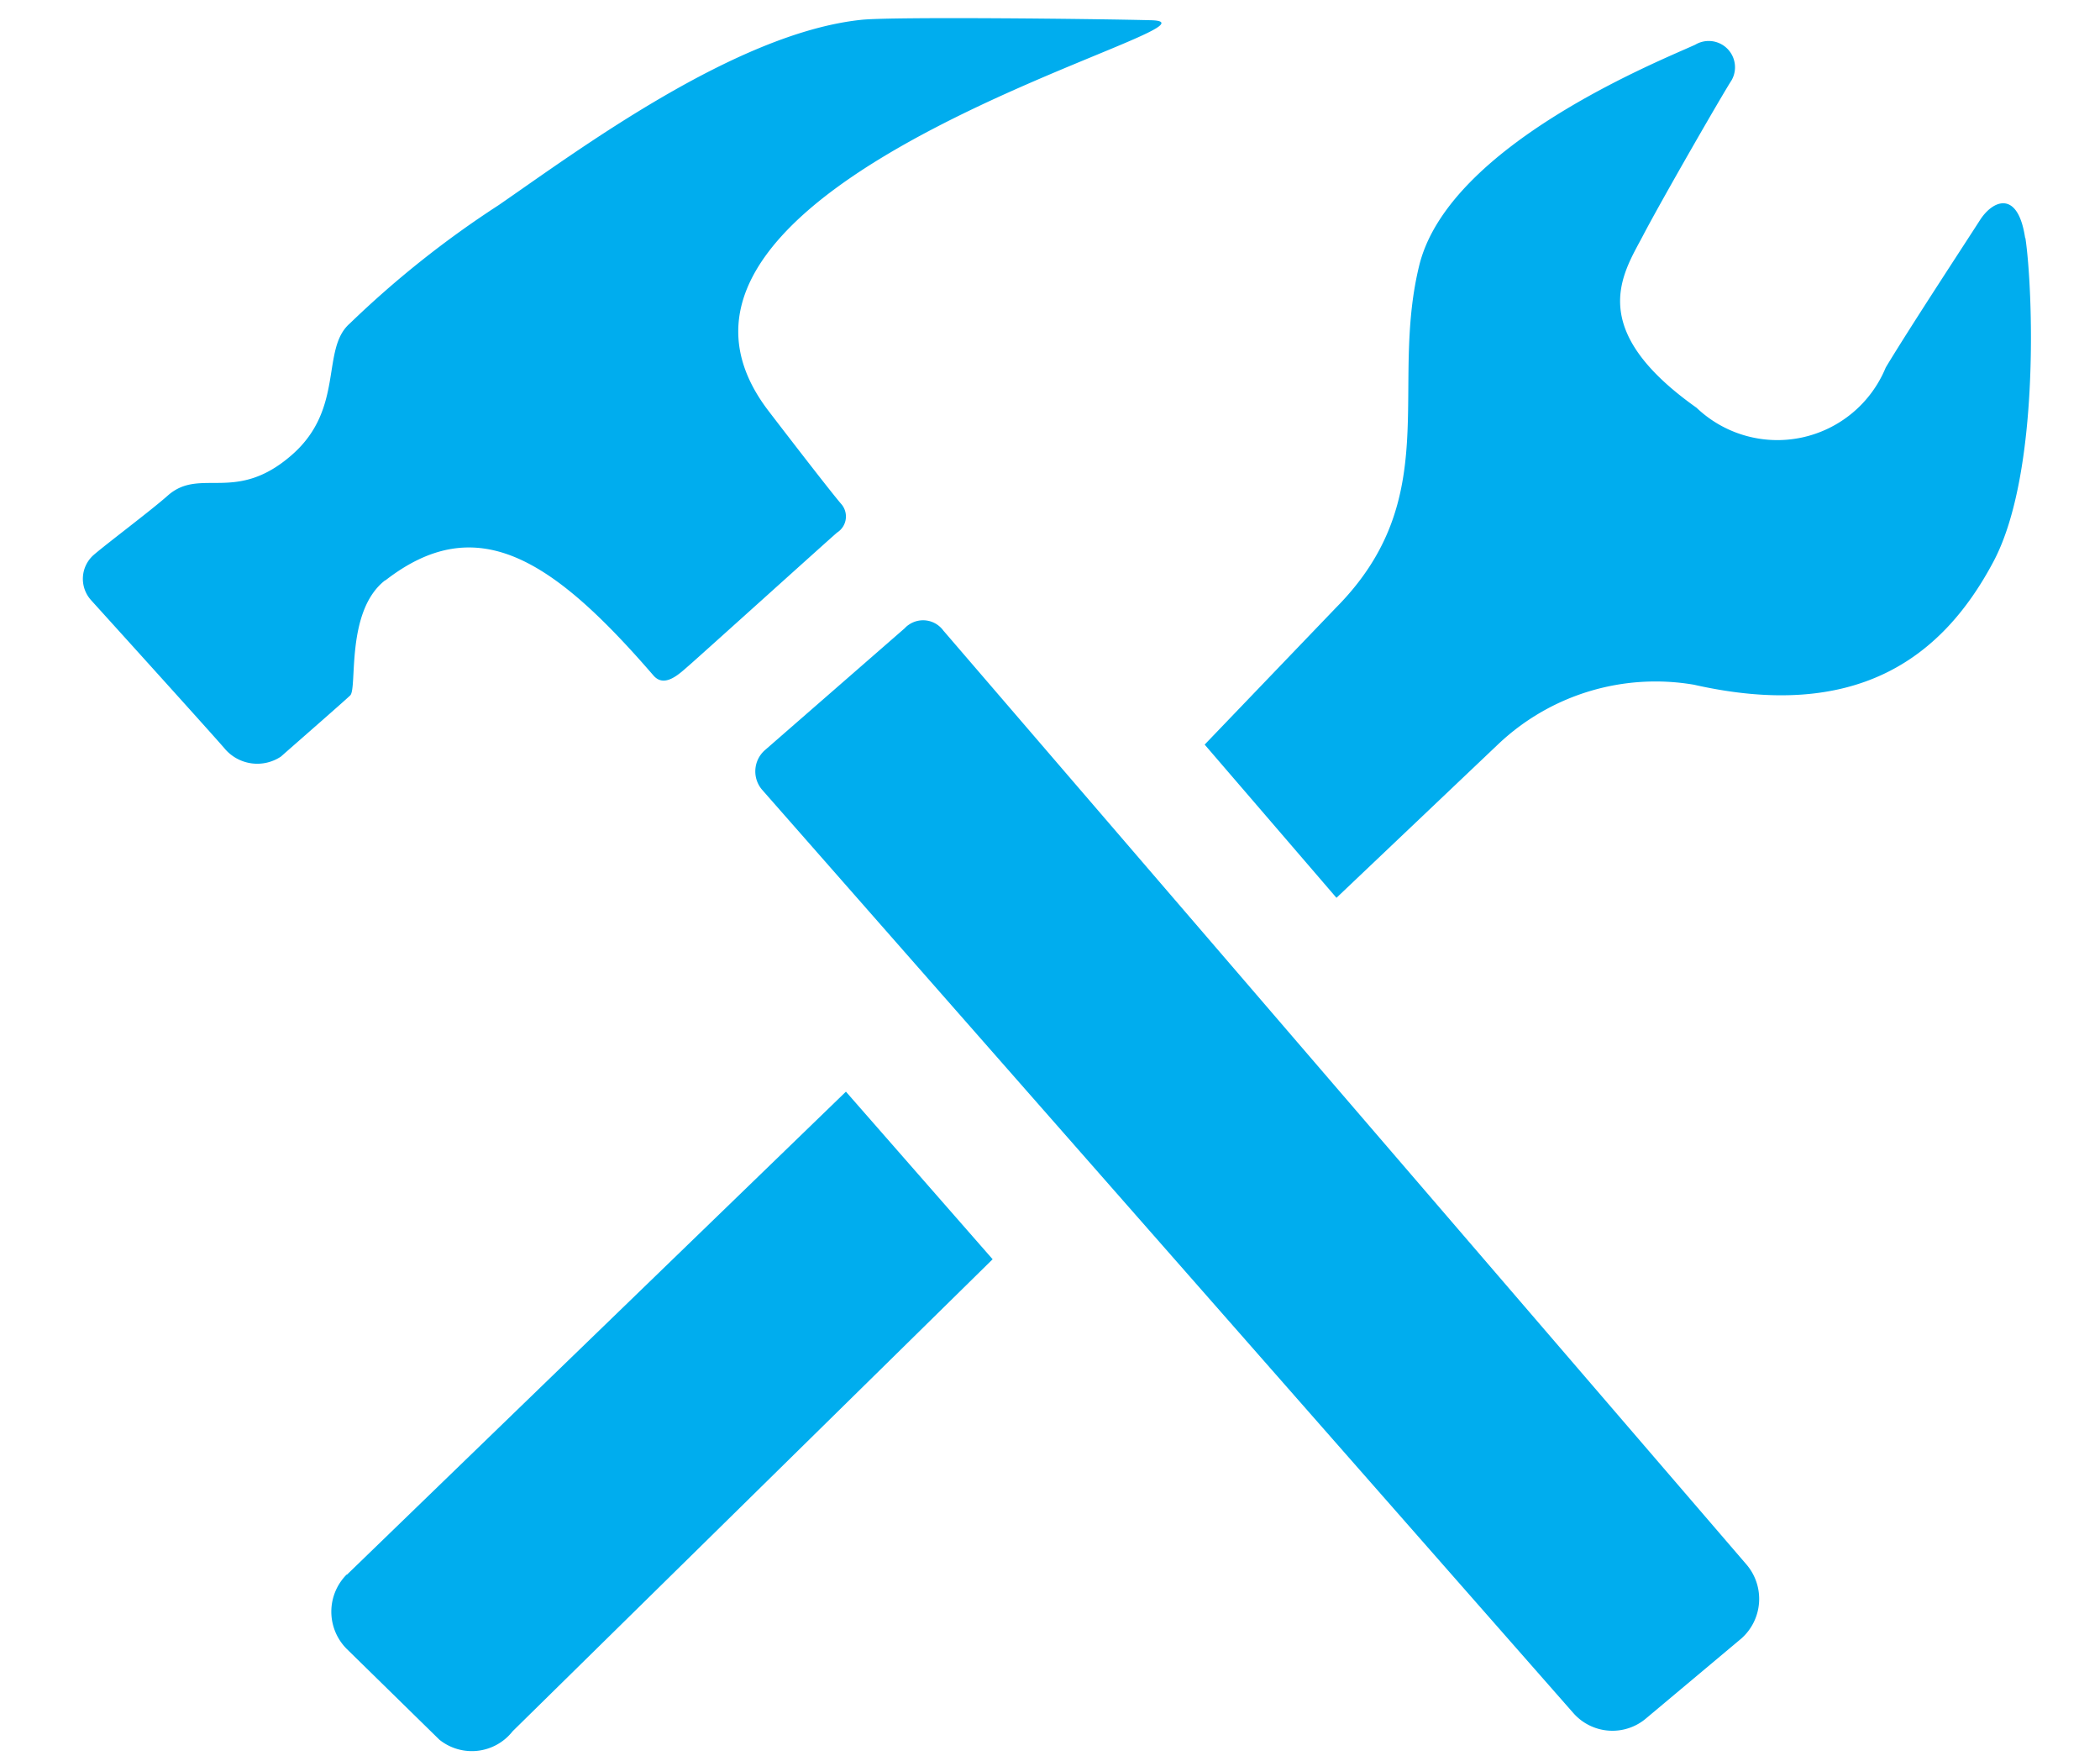 <svg id="Layer_1" data-name="Layer 1" xmlns="http://www.w3.org/2000/svg" viewBox="0 0 940 788"><defs><style>.cls-1{fill:#00adee;}</style></defs><g id="Layer-1"><path class="cls-1" d="M155.14,704.68a23.57,23.57,0,0,0,0,33.19l41.56,40.71a23.2,23.2,0,0,0,32.64-3.64c.06-.08.11-.13.19-.22L444.32,563.55l-65.67-75L155.33,704.68ZM906.5,106.54c-3.2-21.62-14.42-17.13-20.25-8s-31.6,48.35-42.16,65.94a52.45,52.45,0,0,1-84.68,18c-50.26-35.57-32.81-60.19-24-77s35.9-63.78,39.71-69.61A11.77,11.77,0,0,0,758.83,20c-15.62,7.17-110.45,44.88-123.59,98.94-13.4,55,11.25,104.14-37.21,153l-58.8,61.29,59,68.57L670.68,333a102.39,102.39,0,0,1,87.55-26.57c71.5,16.14,110.49-10.67,134.07-55.08,21.1-39.67,17.59-123.12,14.31-144.82ZM422.4,282.39a11.24,11.24,0,0,0-15.65-2.77,8.92,8.92,0,0,0-1.75,1.51l-62.77,54.72a12.65,12.65,0,0,0-1.17,17.51L704.14,766.51A23.28,23.28,0,0,0,737,768.87l0,0,42.44-35.57a23.68,23.68,0,0,0,2.27-33.19L422.43,282.39ZM172.48,259.76c40.85-31.74,74.73-9.85,120,42.52,5.06,5.91,11.88-1,15.82-4.38s63.5-57.13,66.43-59.59a8.5,8.5,0,0,0,2.57-11.77,7,7,0,0,0-.76-1c-4.68-5.47-21.59-27.36-32.54-41.64C264.83,80.35,560.57,10.12,515.1,9.05c-23.09-.6-116-1.67-129.64-.17-56.17,5.91-126.68,58.39-162.19,82.88a441.52,441.52,0,0,0-66.68,53c-13.16,11.46-2.11,38-25.94,58.82-25.15,22-40.88,5.34-55.46,18.12C68,228.13,47.83,243.26,42,248.29a14.24,14.24,0,0,0-1.42,20.09c.14.19.33.35.49.55,0,0,55.35,61.12,59.89,66.54a19.1,19.1,0,0,0,24.79,3.12c7.75-6.84,27.69-24.22,31-27.36s-2.19-37.71,15.65-51.53Z"/></g></svg>